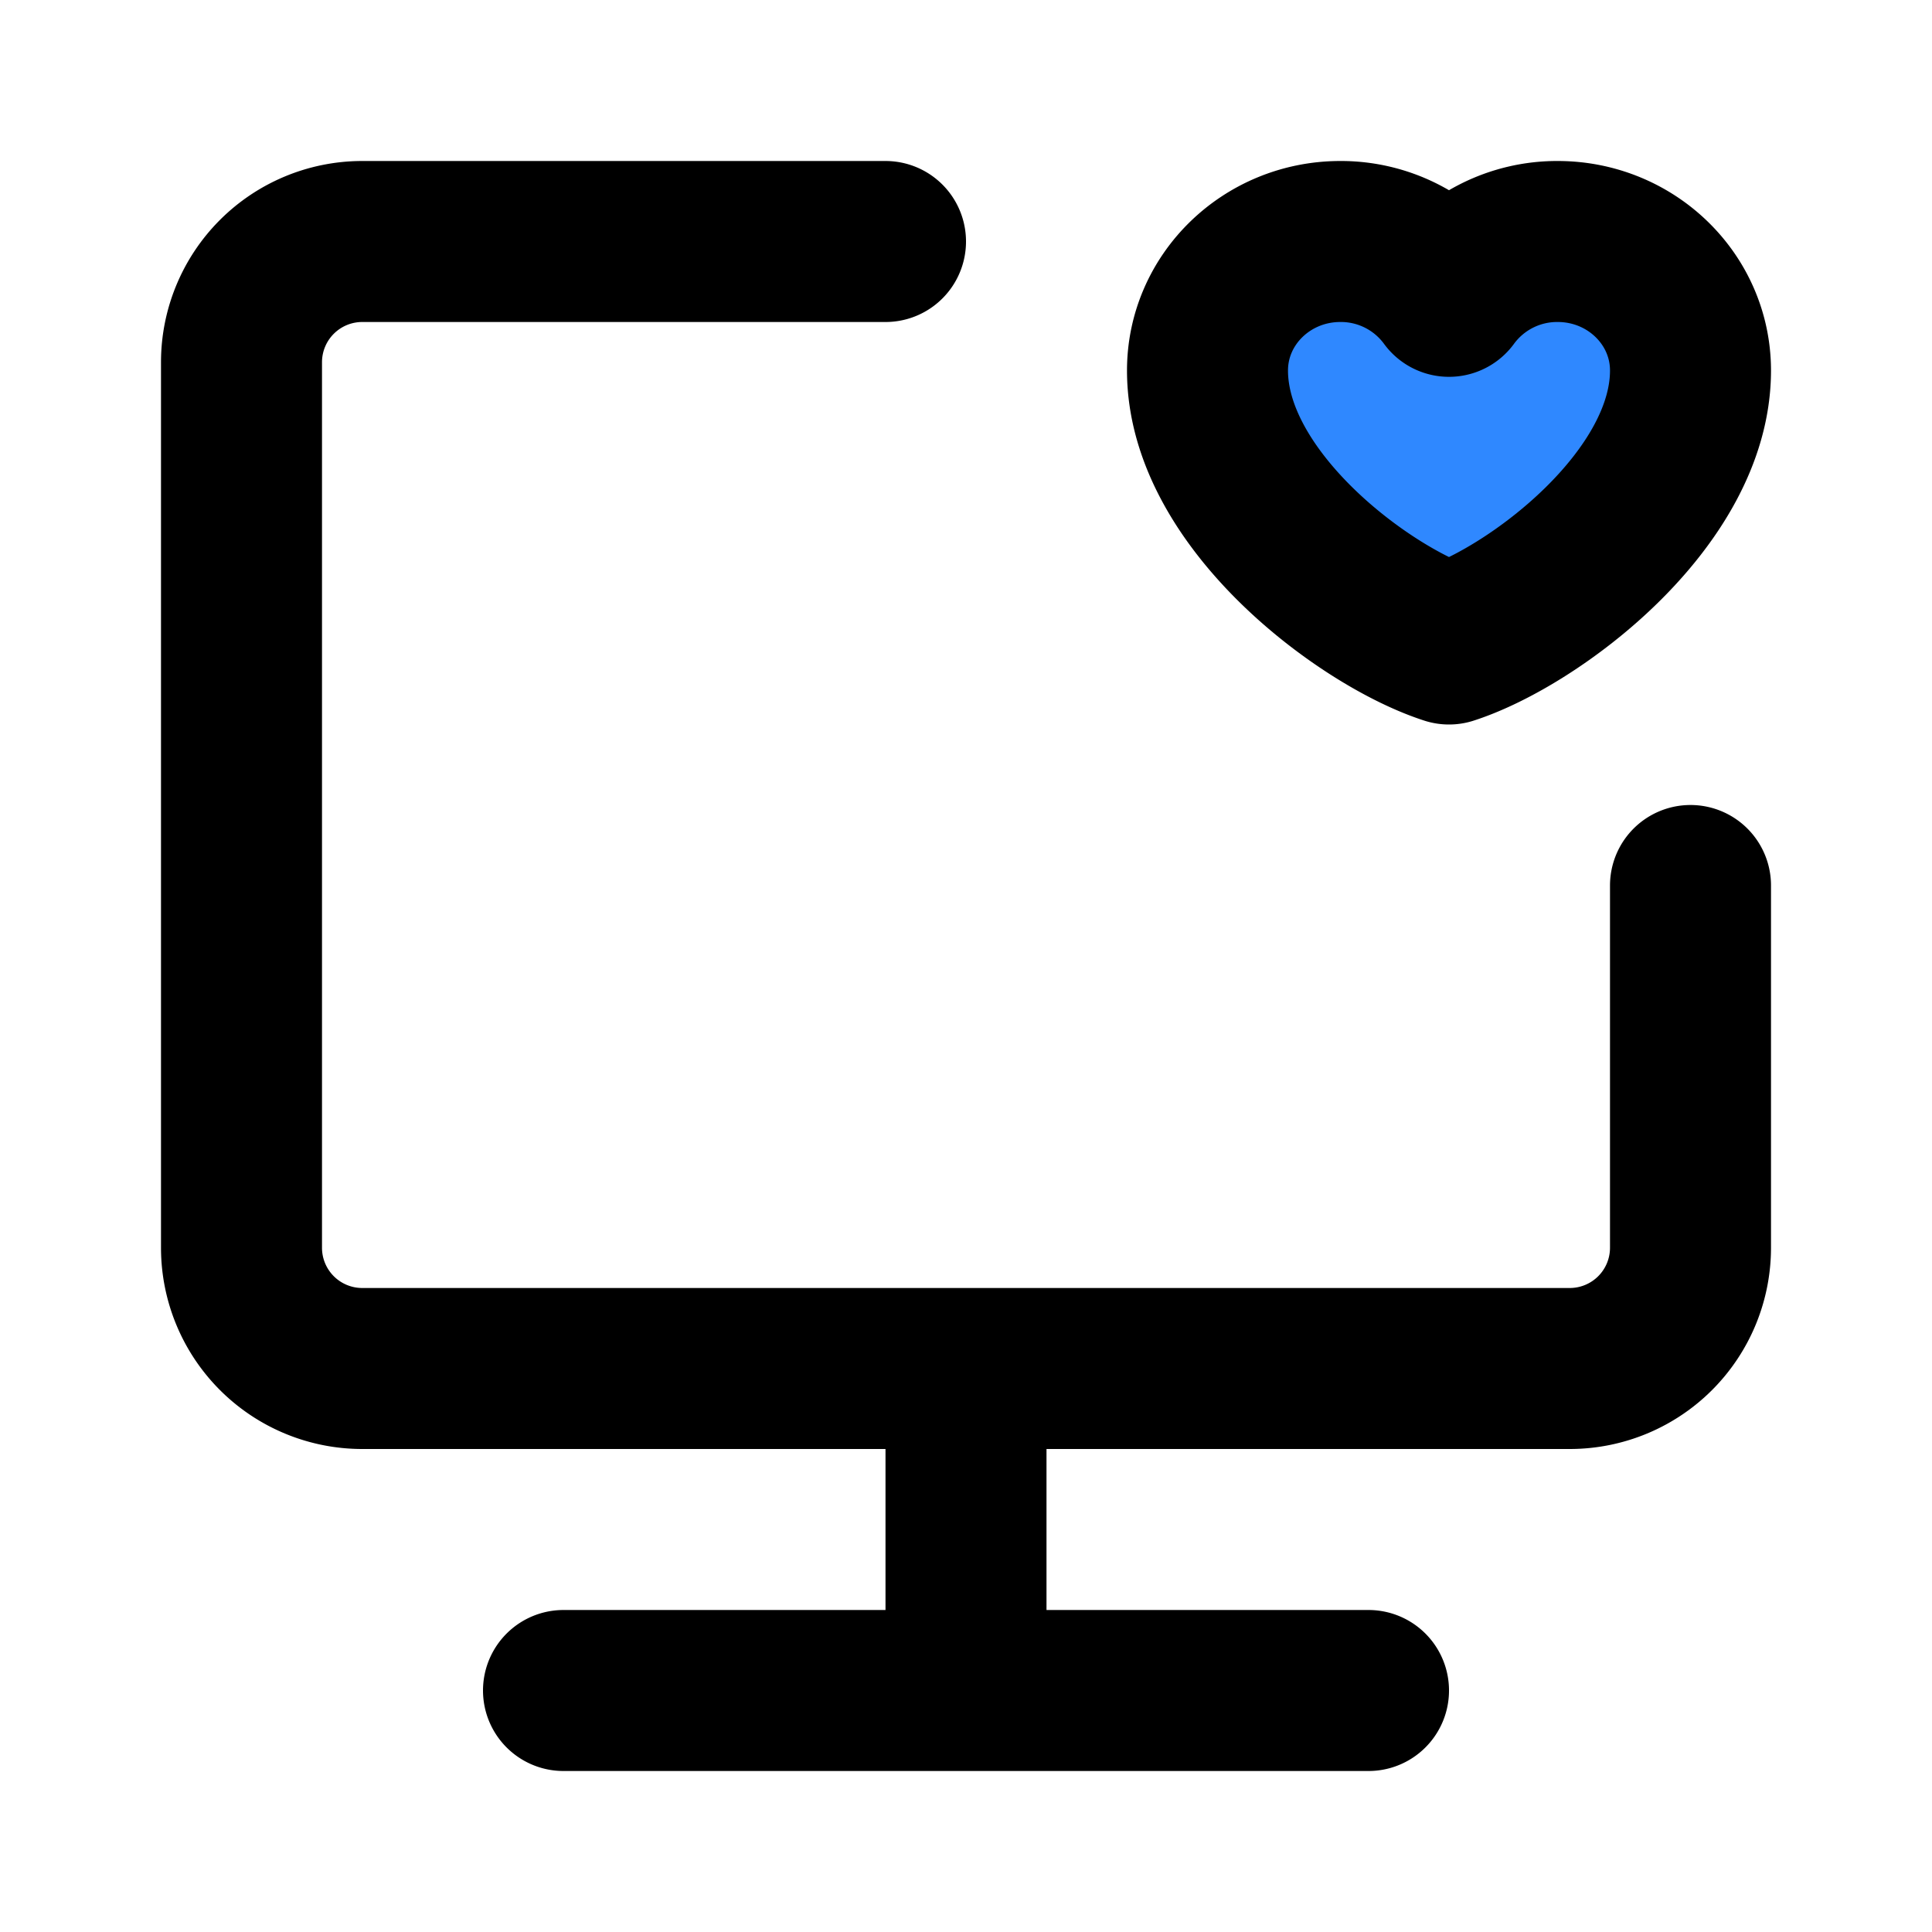 <svg viewBox="0 0 48 48" fill="none" xmlns="http://www.w3.org/2000/svg" height="1em" width="1em">
  <path d="M22 6H9a3 3 0 0 0-3 3v22a3 3 0 0 0 3 3h30a3 3 0 0 0 3-3v-9M24 34v8m-10 0h20" stroke="#000" stroke-width="4" stroke-linecap="round" stroke-linejoin="round"/>
  <path d="M33.3 6C31.478 6 30 7.435 30 9.205c0 3.204 3.9 6.117 6 6.795 2.1-.678 6-3.59 6-6.795C42 7.435 40.523 6 38.7 6A3.326 3.326 0 0 0 36 7.362 3.326 3.326 0 0 0 33.3 6Z" fill="#2F88FF" stroke="#000" stroke-width="4" stroke-linecap="round" stroke-linejoin="round"/>
</svg>

